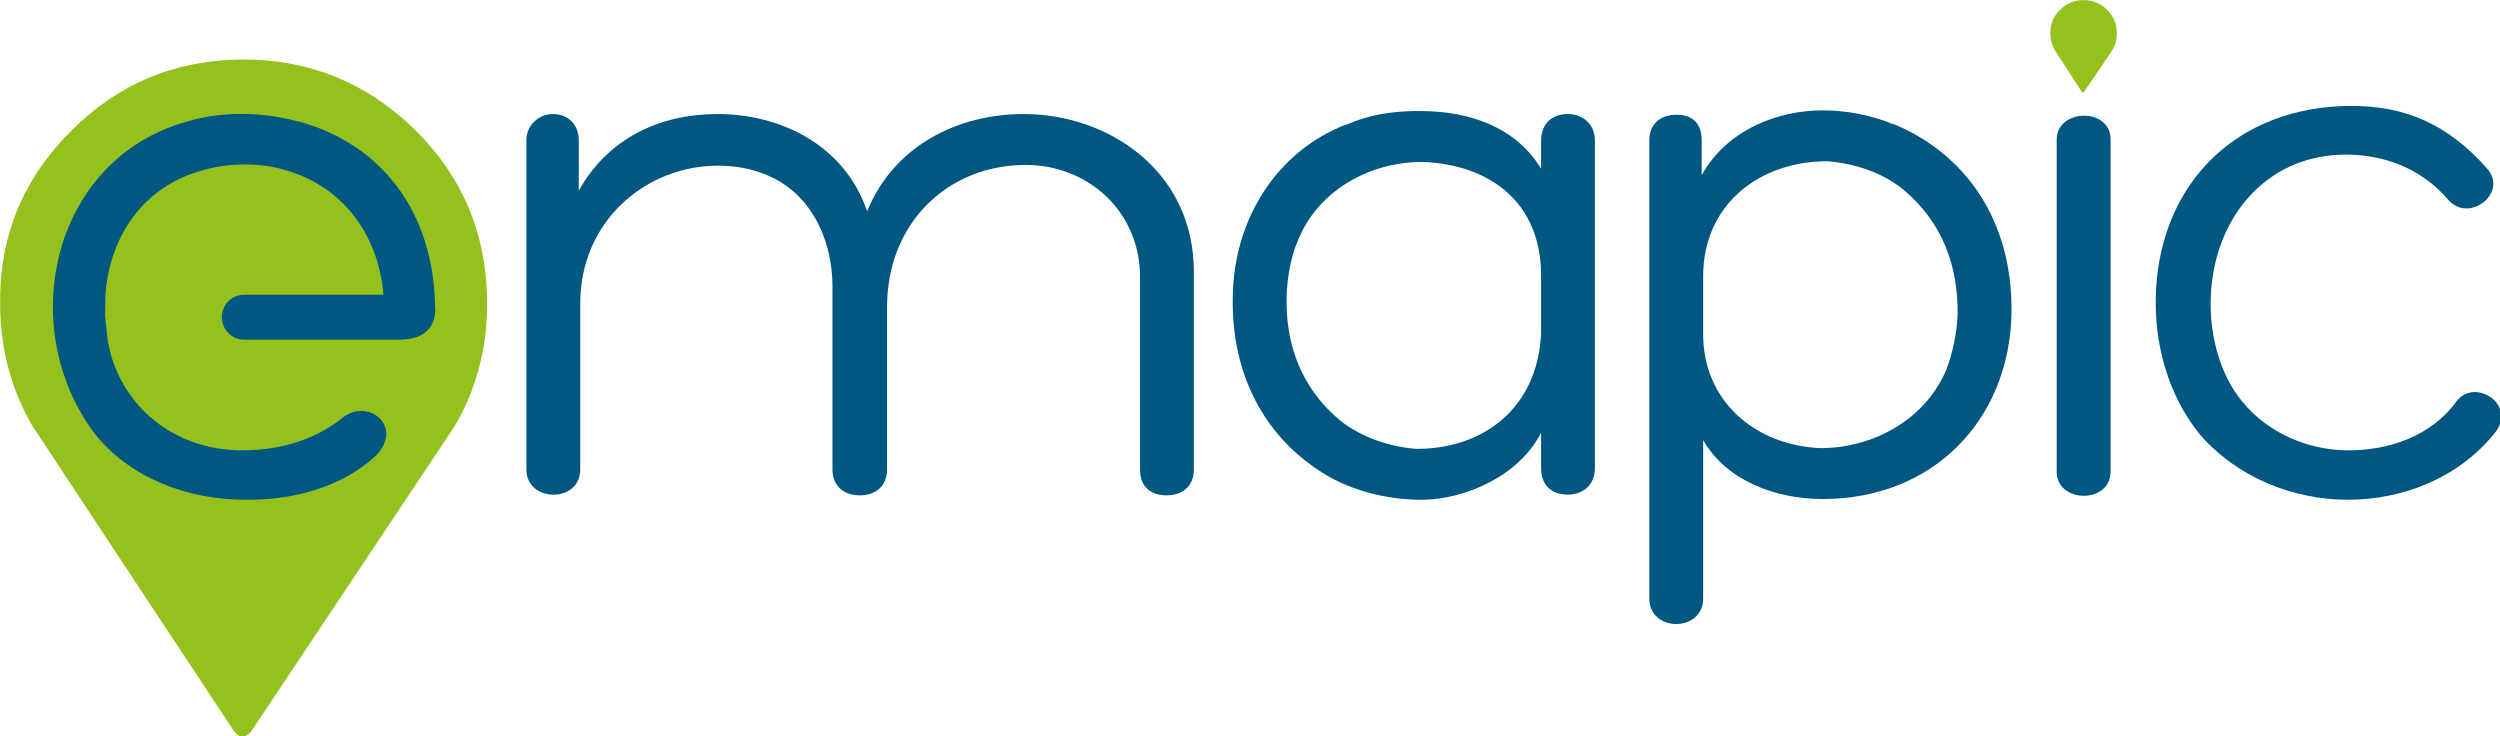 <?xml version="1.0" encoding="UTF-8" standalone="no"?>
<!-- Generator: Adobe Illustrator 15.1.0, SVG Export Plug-In . SVG Version: 6.00 Build 0)  -->

<svg
   xmlns:dc="http://purl.org/dc/elements/1.1/"
   xmlns:cc="http://creativecommons.org/ns#"
   xmlns:rdf="http://www.w3.org/1999/02/22-rdf-syntax-ns#"
   xmlns:svg="http://www.w3.org/2000/svg"
   xmlns="http://www.w3.org/2000/svg"
   xmlns:sodipodi="http://sodipodi.sourceforge.net/DTD/sodipodi-0.dtd"
   xmlns:inkscape="http://www.inkscape.org/namespaces/inkscape"
   version="1.1"
   id="Capa_1"
   x="0px"
   y="0px"
   width="560.87"
   height="165.166"
   viewBox="0 0 560.87 165.166"
   enable-background="new 0 0 963.78 453.543"
   xml:space="preserve"
   inkscape:version="0.48.3.1 r9886"
   sodipodi:docname="logo.svg"><defs
   id="defs85" /><sodipodi:namedview
   pagecolor="#ffffff"
   bordercolor="#666666"
   borderopacity="1"
   objecttolerance="10"
   gridtolerance="10"
   guidetolerance="10"
   inkscape:pageopacity="0"
   inkscape:pageshadow="2"
   inkscape:window-width="1280"
   inkscape:window-height="726"
   id="namedview83"
   showgrid="false"
   fit-margin-top="0"
   fit-margin-left="0"
   fit-margin-right="0"
   fit-margin-bottom="0"
   inkscape:zoom="0.79227225"
   inkscape:cx="415.43952"
   inkscape:cy="111.16761"
   inkscape:window-x="0"
   inkscape:window-y="25"
   inkscape:window-maximized="1"
   inkscape:current-layer="Capa_1" />


<g
   id="g3081"
   transform="translate(3.680613e-6,-1.3663998e-7)"><g
     transform="matrix(0.66,0,0,0.66,-37.398,-37.399)"
     id="g3">
	<path
   id="path5"
   d="M 197.54,100.594 C 181.132,84.659 161.509,76.702 138.66,76.901 c -22.849,0.2 -42.337,8.498 -58.262,24.715 -16.127,16.221 -24.092,35.838 -23.691,58.88 0.132,15.296 3.93,29.013 11.197,41.339 0.397,0.581 0.981,1.35 1.567,2.315 0,0 63.46,96.225 66.591,100.844 3.127,4.627 6.136,0.074 6.136,0.074 l 69.001,-103.51 c 7.442,-12.653 11.193,-26.822 11.057,-42.507 -0.2,-23.043 -8.502,-42.519 -24.716,-58.457 z"
   inkscape:connector-curvature="0"
   style="fill:#95c11f" />
	<path
   id="path7"
   d="m 772.916,60.005 c -2.225,-2.199 -4.895,-3.312 -8.018,-3.312 -3.111,0 -5.787,1.113 -7.979,3.312 -2.229,2.191 -3.34,4.855 -3.312,8.007 0,2.09 0.506,3.97 1.48,5.657 0.057,0.082 0.137,0.184 0.211,0.318 0,0 8.551,13.217 8.98,13.849 0.414,0.637 0.832,0.017 0.832,0.017 l 9.547,-14.048 c 1.027,-1.722 1.562,-3.654 1.562,-5.793 10e-4,-3.152 -1.118,-5.816 -3.303,-8.007 z"
   inkscape:connector-curvature="0"
   style="fill:#95c11f" />
</g><g
     transform="matrix(0.66,0,0,0.66,-37.398,-37.399)"
     id="g9">
	<path
   id="path11"
   d="m 204.552,160.611 v 0.25 c -0.5,-32.089 -18.047,-55.15 -46.376,-62.922 h -0.255 c -12.284,-3.261 -25.815,-3.512 -37.602,0 -46.63,13.035 -58.411,70.695 -31.336,106.292 11.781,14.79 31.336,22.311 50.891,22.311 16.293,0.251 33.094,-4.259 44.624,-15.039 9.777,-10.029 -3.261,-20.309 -12.035,-12.287 -9.777,7.521 -21.806,10.529 -33.343,10.529 -25.067,0 -42.615,-17.043 -45.875,-37.605 l -0.846,-7.787 0.093,-7.502 c 1.507,-20.307 13.287,-37.104 33.341,-42.368 8.525,-2.507 18.808,-2.507 27.076,-0.251 h -0.249 c 19.554,5.017 32.593,21.309 34.346,42.619 H 139.66 c -4.194,0 -7.596,3.403 -7.596,7.599 0,4.196 3.402,7.69 7.596,7.69 h 52.609 c 10.28,0.001 12.787,-6.012 12.283,-11.529 z"
   inkscape:connector-curvature="0"
   style="fill:#005781" />
	<path
   id="path13"
   d="m 676.214,226.293 c -16.789,0 -33.09,-6.768 -40.611,-20.055 v 53.897 c 0,11.531 -18.297,11.531 -18.297,0 v -155.68 c 0,-5.515 3.508,-8.772 9.275,-8.772 5.77,0 8.523,3.258 8.523,8.772 v 11.784 c 8.527,-15.543 26.07,-22.062 41.109,-22.062 7.775,0 16.297,1.505 24.074,4.763 l -0.25,-0.251 c 27.324,11.283 41.111,36.101 40.355,65.179 -0.998,35.6 -26.564,62.425 -64.178,62.425 z m -40.611,-75.709 v 19.805 c 0,22.06 17.051,37.603 39.863,38.607 17.799,0 35.598,-9.528 42.865,-26.825 2.008,-5.267 3.514,-12.036 3.764,-18.551 0.248,-16.298 -5.016,-31.338 -18.551,-42.619 -7.268,-5.767 -16.297,-8.774 -25.824,-9.528 -22.812,0.001 -42.117,14.544 -42.117,39.111 z"
   inkscape:connector-curvature="0"
   style="fill:#005781" />
	<path
   id="path15"
   d="m 444.179,149.833 c -0.5,-21.561 -17.797,-37.104 -38.855,-37.104 -26.323,0 -47.137,19.555 -47.137,48.386 v 55.15 c 0,5.517 -3.759,8.773 -9.278,8.773 -5.514,0 -9.272,-3.257 -9.272,-8.773 v -62.172 c 0,-14.289 -5.767,-28.076 -17.297,-35.348 -6.521,-4.01 -13.792,-5.765 -21.563,-5.765 -24.568,0 -46.879,18.801 -46.879,46.88 v 56.405 c 0,11.534 -18.3,11.281 -18.3,0 V 104.208 c 0,-4.765 4.014,-8.778 9.026,-8.778 5.514,0 8.774,4.013 8.774,8.778 v 17.296 c 10.026,-18.052 27.828,-26.075 47.129,-26.075 21.813,0 43.37,10.781 50.89,33.094 9.027,-22.312 30.842,-33.094 53.154,-33.094 28.831,0 57.91,19.305 57.91,53.649 v 67.186 c 0,5.517 -3.758,8.773 -9.273,8.773 -5.765,0 -9.027,-3.257 -9.027,-8.773 v -66.431 z"
   inkscape:connector-curvature="0"
   style="fill:#005781" />
	<path
   id="path17"
   d="m 514.078,99.19 c 8.27,-3.76 17.295,-5.012 26.82,-4.761 14.291,0.249 30.59,4.761 39.613,19.553 v -9.526 c 0,-5.265 3.258,-9.025 9.023,-9.025 5.52,0 9.277,3.76 9.277,9.025 v 111.309 c 0,5.515 -3.758,9.022 -9.277,9.022 -5.766,0 -9.023,-3.508 -9.023,-9.022 v -12.031 c -7.271,14.539 -25.826,22.81 -40.613,22.81 -12.033,0 -25.57,-3.258 -36.1,-10.778 -19.055,-13.037 -28.818,-34.344 -28.066,-58.911 0.502,-25.322 14.529,-48.637 38.596,-57.913 l -0.25,0.248 z m 66.433,70.946 v -19.805 c 0,-24.818 -17.297,-37.603 -39.859,-38.606 -17.801,-0.251 -35.848,9.277 -42.869,26.825 -2.258,5.268 -3.514,12.035 -3.762,18.551 -0.498,16.297 4.764,31.338 18.303,42.619 7.518,5.766 16.545,8.775 25.822,9.528 23.061,0 41.109,-14.04 42.365,-39.112 z"
   inkscape:connector-curvature="0"
   style="fill:#005781" />
	<path
   id="path19"
   d="m 755.779,104.208 c 0,-10.784 18.303,-11.033 18.303,-0.255 v 113.062 c 0,11.034 -18.303,10.784 -18.303,0 V 104.208 z"
   inkscape:connector-curvature="0"
   style="fill:#005781" />
	<path
   id="path21"
   d="m 853.982,109.22 c -27.328,0 -45.879,22.311 -45.879,50.89 0,11.283 3.262,24.066 10.785,33.091 8.77,10.779 22.559,16.549 36.094,16.549 13.289,0 27.824,-4.516 36.605,-16.549 6.268,-8.524 21.307,1.255 12.785,11.032 -12.287,15.039 -31.088,22.309 -49.639,22.309 -18.807,0 -37.855,-7.772 -50.389,-22.309 -10.533,-13.035 -15.797,-30.836 -14.791,-49.138 2.002,-37.103 28.328,-62.422 66.434,-62.422 18.047,0 32.588,6.016 46.123,21.308 7.275,8.275 -6.266,18.802 -13.285,10.533 -9.521,-11.031 -22.31,-15.294 -34.843,-15.294 z"
   inkscape:connector-curvature="0"
   style="fill:#005781" />
</g></g>
</svg>